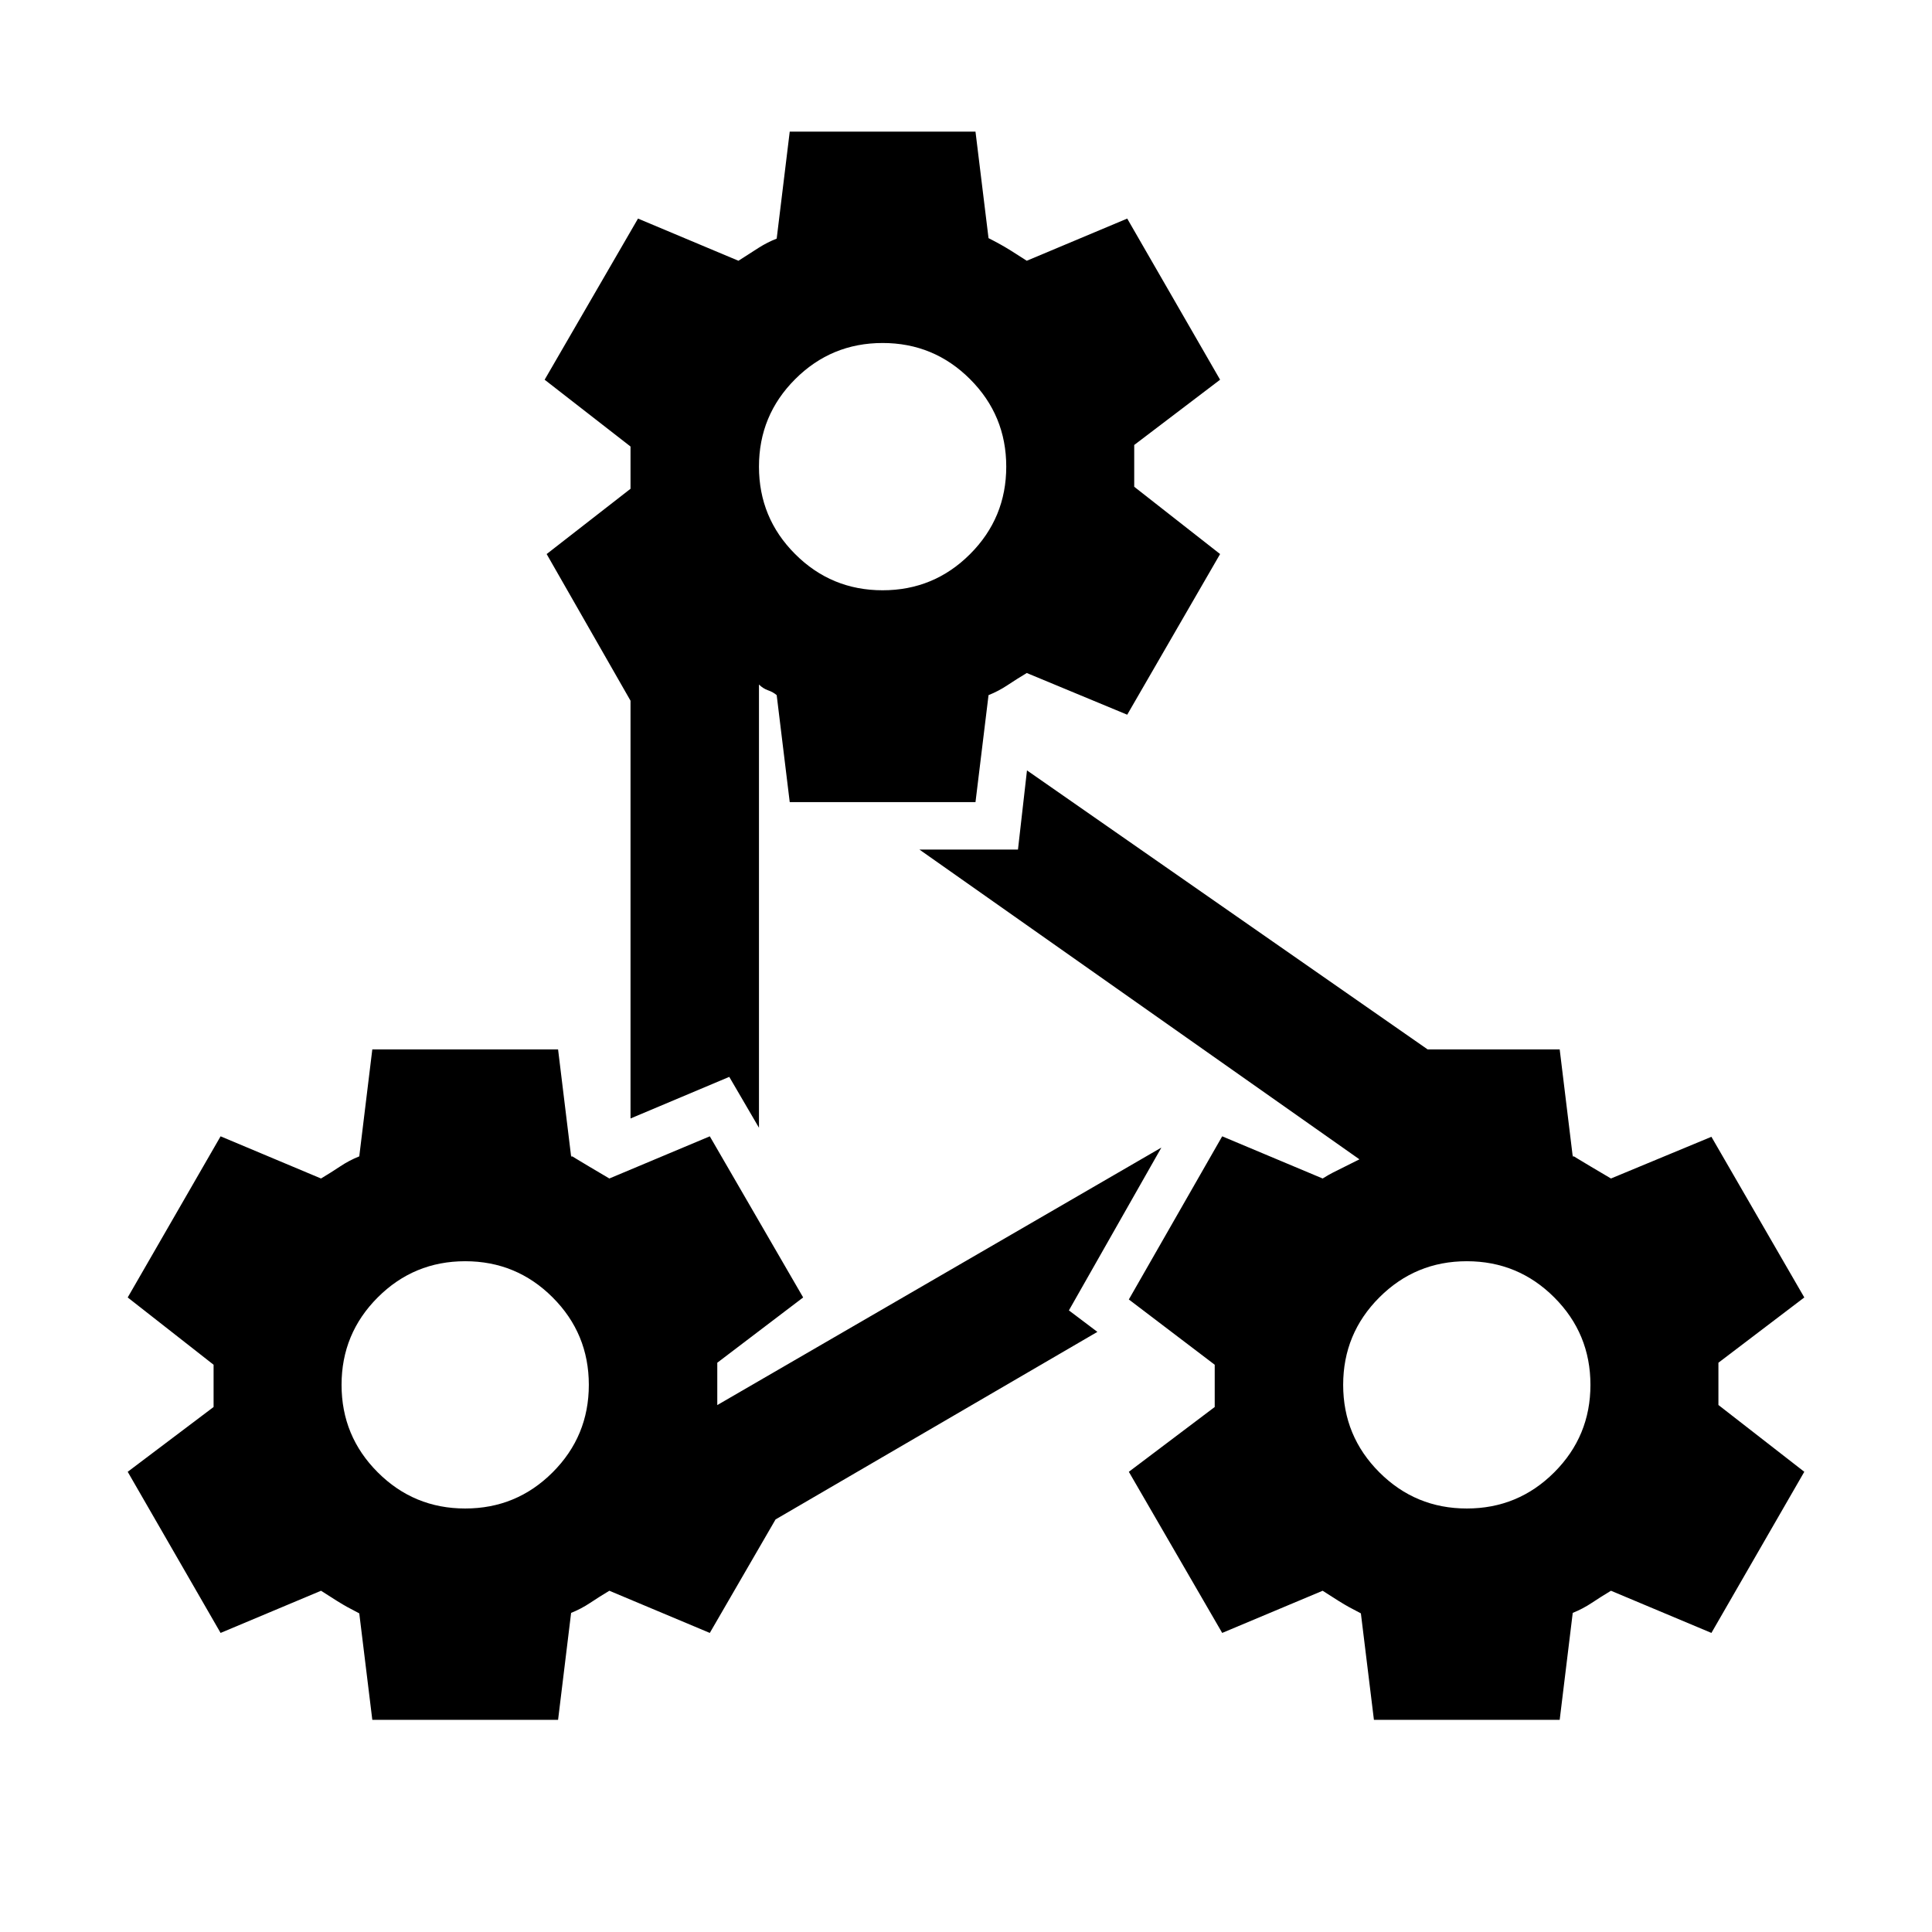<svg aria-hidden="true" viewBox="0 -960 960 960" fill="currentColor">
  <path d="m185-105.413-6.479-52.913q-2.086-1.043-5.967-3.163-3.88-2.119-13.033-8.076l-49.913 20.957-46.152-80.066 42.674-32.195v-21l-42.674-33.435 46.152-80.066 49.913 20.957q5-3 9.5-6t9.5-5L185-438.565h92.304l6.478 53.152q1.283.522-.304-.511t-1.739-1.109q-.152-.076 4.282 2.642 4.435 2.717 16.761 9.978l49.914-20.957 46.391 80.066-42.674 32.435v21.043l220.674-127.956-45.957 80.913 14.153 10.674L385.37-205l-32.674 56.392-49.914-20.957q-5 3-9.5 6t-9.5 5l-6.478 53.152H185Zm46.152-227.891q-25.478 0-43.457 17.978-17.978 17.978-17.978 43.457 0 25.478 17.978 43.456 17.979 17.978 43.457 17.978t43.457-17.978q17.978-17.978 17.978-43.456 0-25.479-17.978-43.457-17.979-17.978-43.457-17.978Zm161.261-228.131-6.478-53.152q-1.761-1.522-4.283-2.402-2.522-.881-4.522-2.881v220.24l-14.76-25.283-49.066 20.674v-207.587l-41.674-72.87 41.674-32.435v-21l-42.674-33.195 46.392-80.066 49.913 20.957q5.717-3.717 10.098-6.478 4.38-2.761 8.902-4.522l6.478-53.152h92.304l6.479 52.913q2.087 1.043 5.967 3.163 3.88 2.119 13.033 8.076l49.913-20.957 46.152 80.066-42.674 32.435v20.76l42.674 33.435-46.152 79.826-49.913-20.717q-5 3-9.5 6t-9.5 5l-6.479 53.152h-92.304Zm46.152-228.13q-25.478 0-43.456 17.978-17.979 17.978-17.979 43.456 0 25.479 17.979 43.457 17.978 17.978 43.456 17.978t43.457-17.978Q500-702.652 500-728.131q0-25.478-17.978-43.456-17.979-17.978-43.457-17.978Zm244.131 684.152-6.478-52.913q-2.087-1.043-5.968-3.163-3.88-2.119-13.032-8.076l-49.914 20.957-46.391-80.066 42.674-32.195v-21l-42.674-32.435 46.391-81.066 49.914 20.957q3.239-2 4.956-2.859l13.326-6.663-218.63-153.913h48.956l4.478-39.348L709.37-438.565H775l6.479 53.152q1.282.522-.305-.511t-1.739-1.109q-.152-.076 4.282 2.642 4.435 2.717 16.762 9.978l49.913-20.717 46.152 79.826-42.674 32.435v21l42.674 33.195-46.152 80.066-49.913-20.957q-5 3-9.5 6t-9.5 5L775-105.413h-92.304Zm46.152-227.891q-25.478 0-43.457 17.978-17.978 17.978-17.978 43.457 0 25.478 17.978 43.456 17.979 17.978 43.457 17.978t43.457-17.978q17.978-17.978 17.978-43.456 0-25.479-17.978-43.457-17.979-17.978-43.457-17.978Z"/>
</svg>
